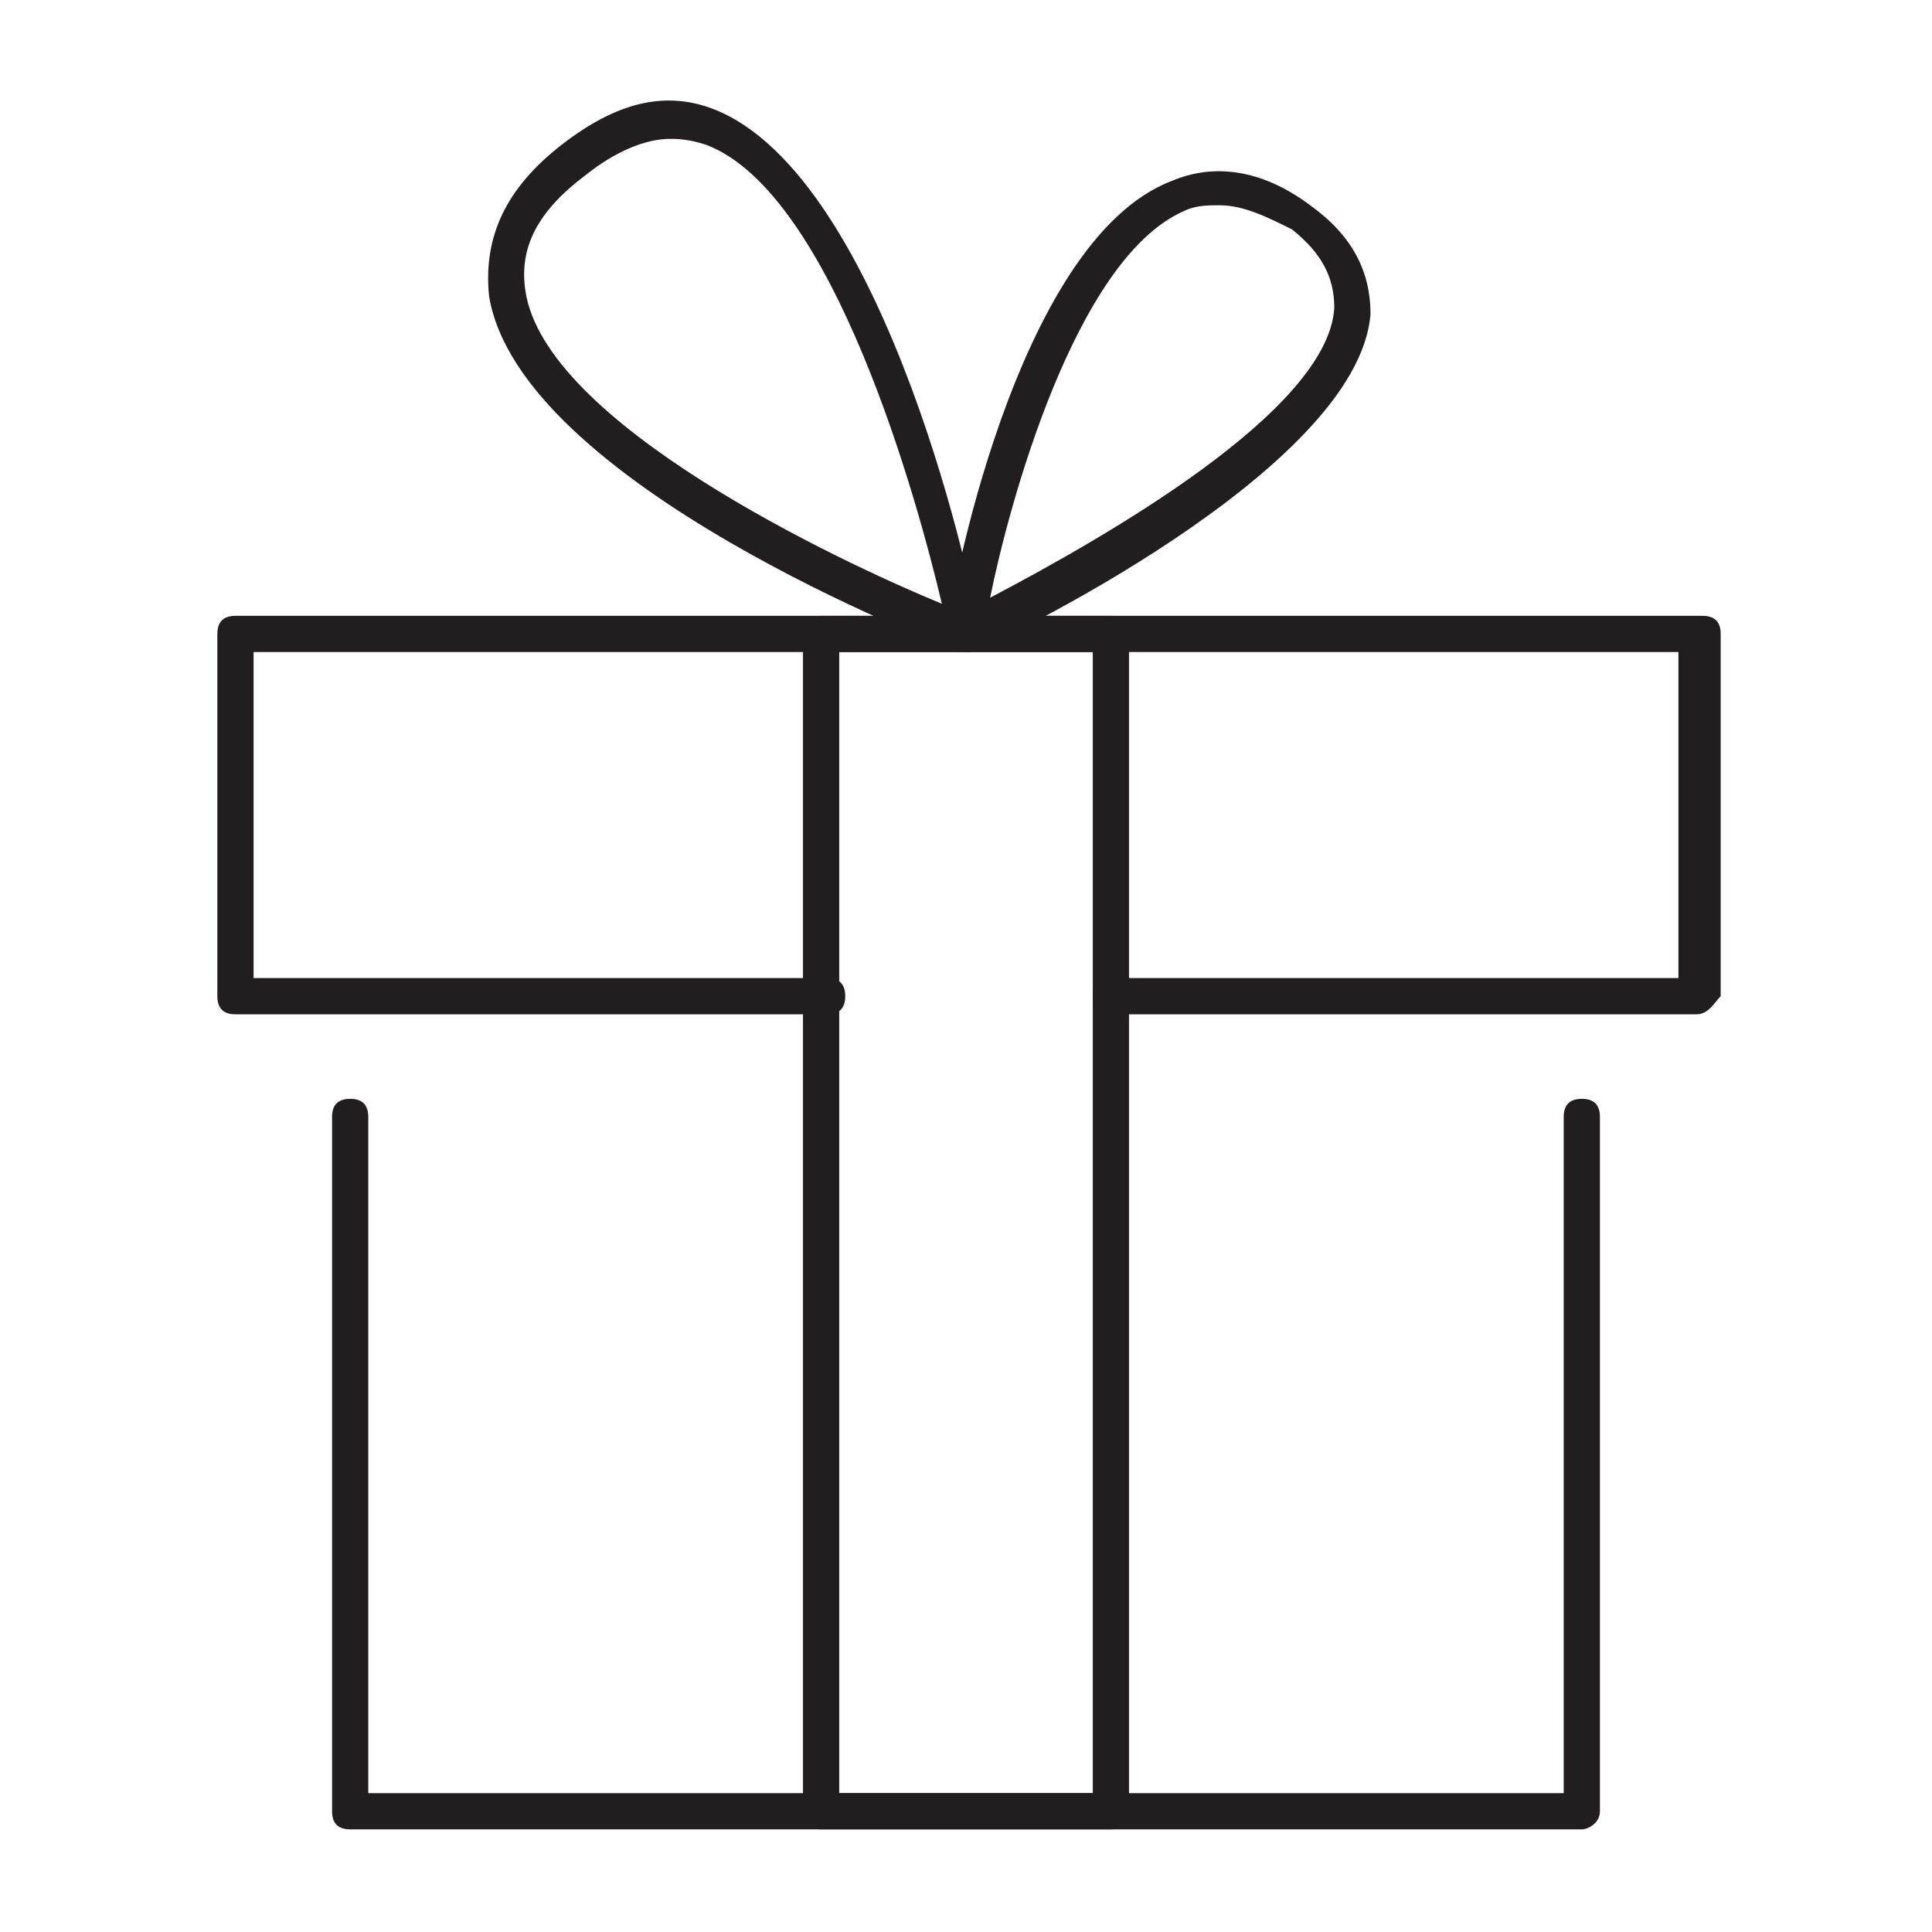 <svg viewBox="0 0 32 32" xmlns="http://www.w3.org/2000/svg"><path fill="#221E1F" d="M26.2 30.3H5.8c-.2 0-.3-.1-.3-.3V18.5c0-.2.1-.3.3-.3s.3.1.3.3v11.2h19.8V18.5c0-.2.1-.3.3-.3s.3.1.3.3V30c0 .2-.2.3-.3.3zm1.9-13.5h-9.7c-.2 0-.3-.1-.3-.3s.1-.3.3-.3h9.4v-5.4H4.2v5.4h9.5c.2 0 .3.1.3.3s-.1.3-.3.3H3.9c-.2 0-.3-.1-.3-.3v-6c0-.2.1-.3.3-.3h24.3c.2 0 .3.1.3.3v6c-.1.1-.2.3-.4.3z"/><path fill="#221E1F" d="M16 10.8h-.1c-.3-.1-7.3-2.8-7.8-5.9-.1-1 .3-1.8 1.2-2.5.9-.7 1.7-.9 2.5-.6 2.9 1.1 4.4 8.3 4.4 8.6 0 .1 0 .2-.1.3 0 .1 0 .1-.1.1zm-4.9-8.5c-.4 0-.9.2-1.4.6-.8.6-1.1 1.2-1 1.9C9 7 13.9 9.3 15.6 10c-.4-1.7-1.8-6.8-3.9-7.6-.3-.1-.5-.1-.6-.1z"/><path fill="#221E1F" d="M16 10.8c-.1 0-.1 0-.2-.1s-.1-.2-.1-.3c0-.3 1.1-6.4 3.7-7.4.7-.3 1.5-.2 2.3.4.7.5 1 1.1 1 1.8-.2 2.6-6.3 5.5-6.6 5.6H16zm4.2-7.4c-.2 0-.4 0-.6.1-1.8.8-2.9 4.9-3.2 6.4 1.9-1 5.6-3.1 5.7-4.8 0-.5-.2-.9-.7-1.3-.4-.2-.8-.4-1.2-.4z"/><path fill="#221E1F" d="M18.4 30.3h-4.8c-.2 0-.3-.1-.3-.3V10.5c0-.2.1-.3.3-.3h4.8c.2 0 .3.1.3.3V30c0 .2-.1.3-.3.3zm-4.5-.6h4.2V10.8h-4.2v18.9z"/></svg>